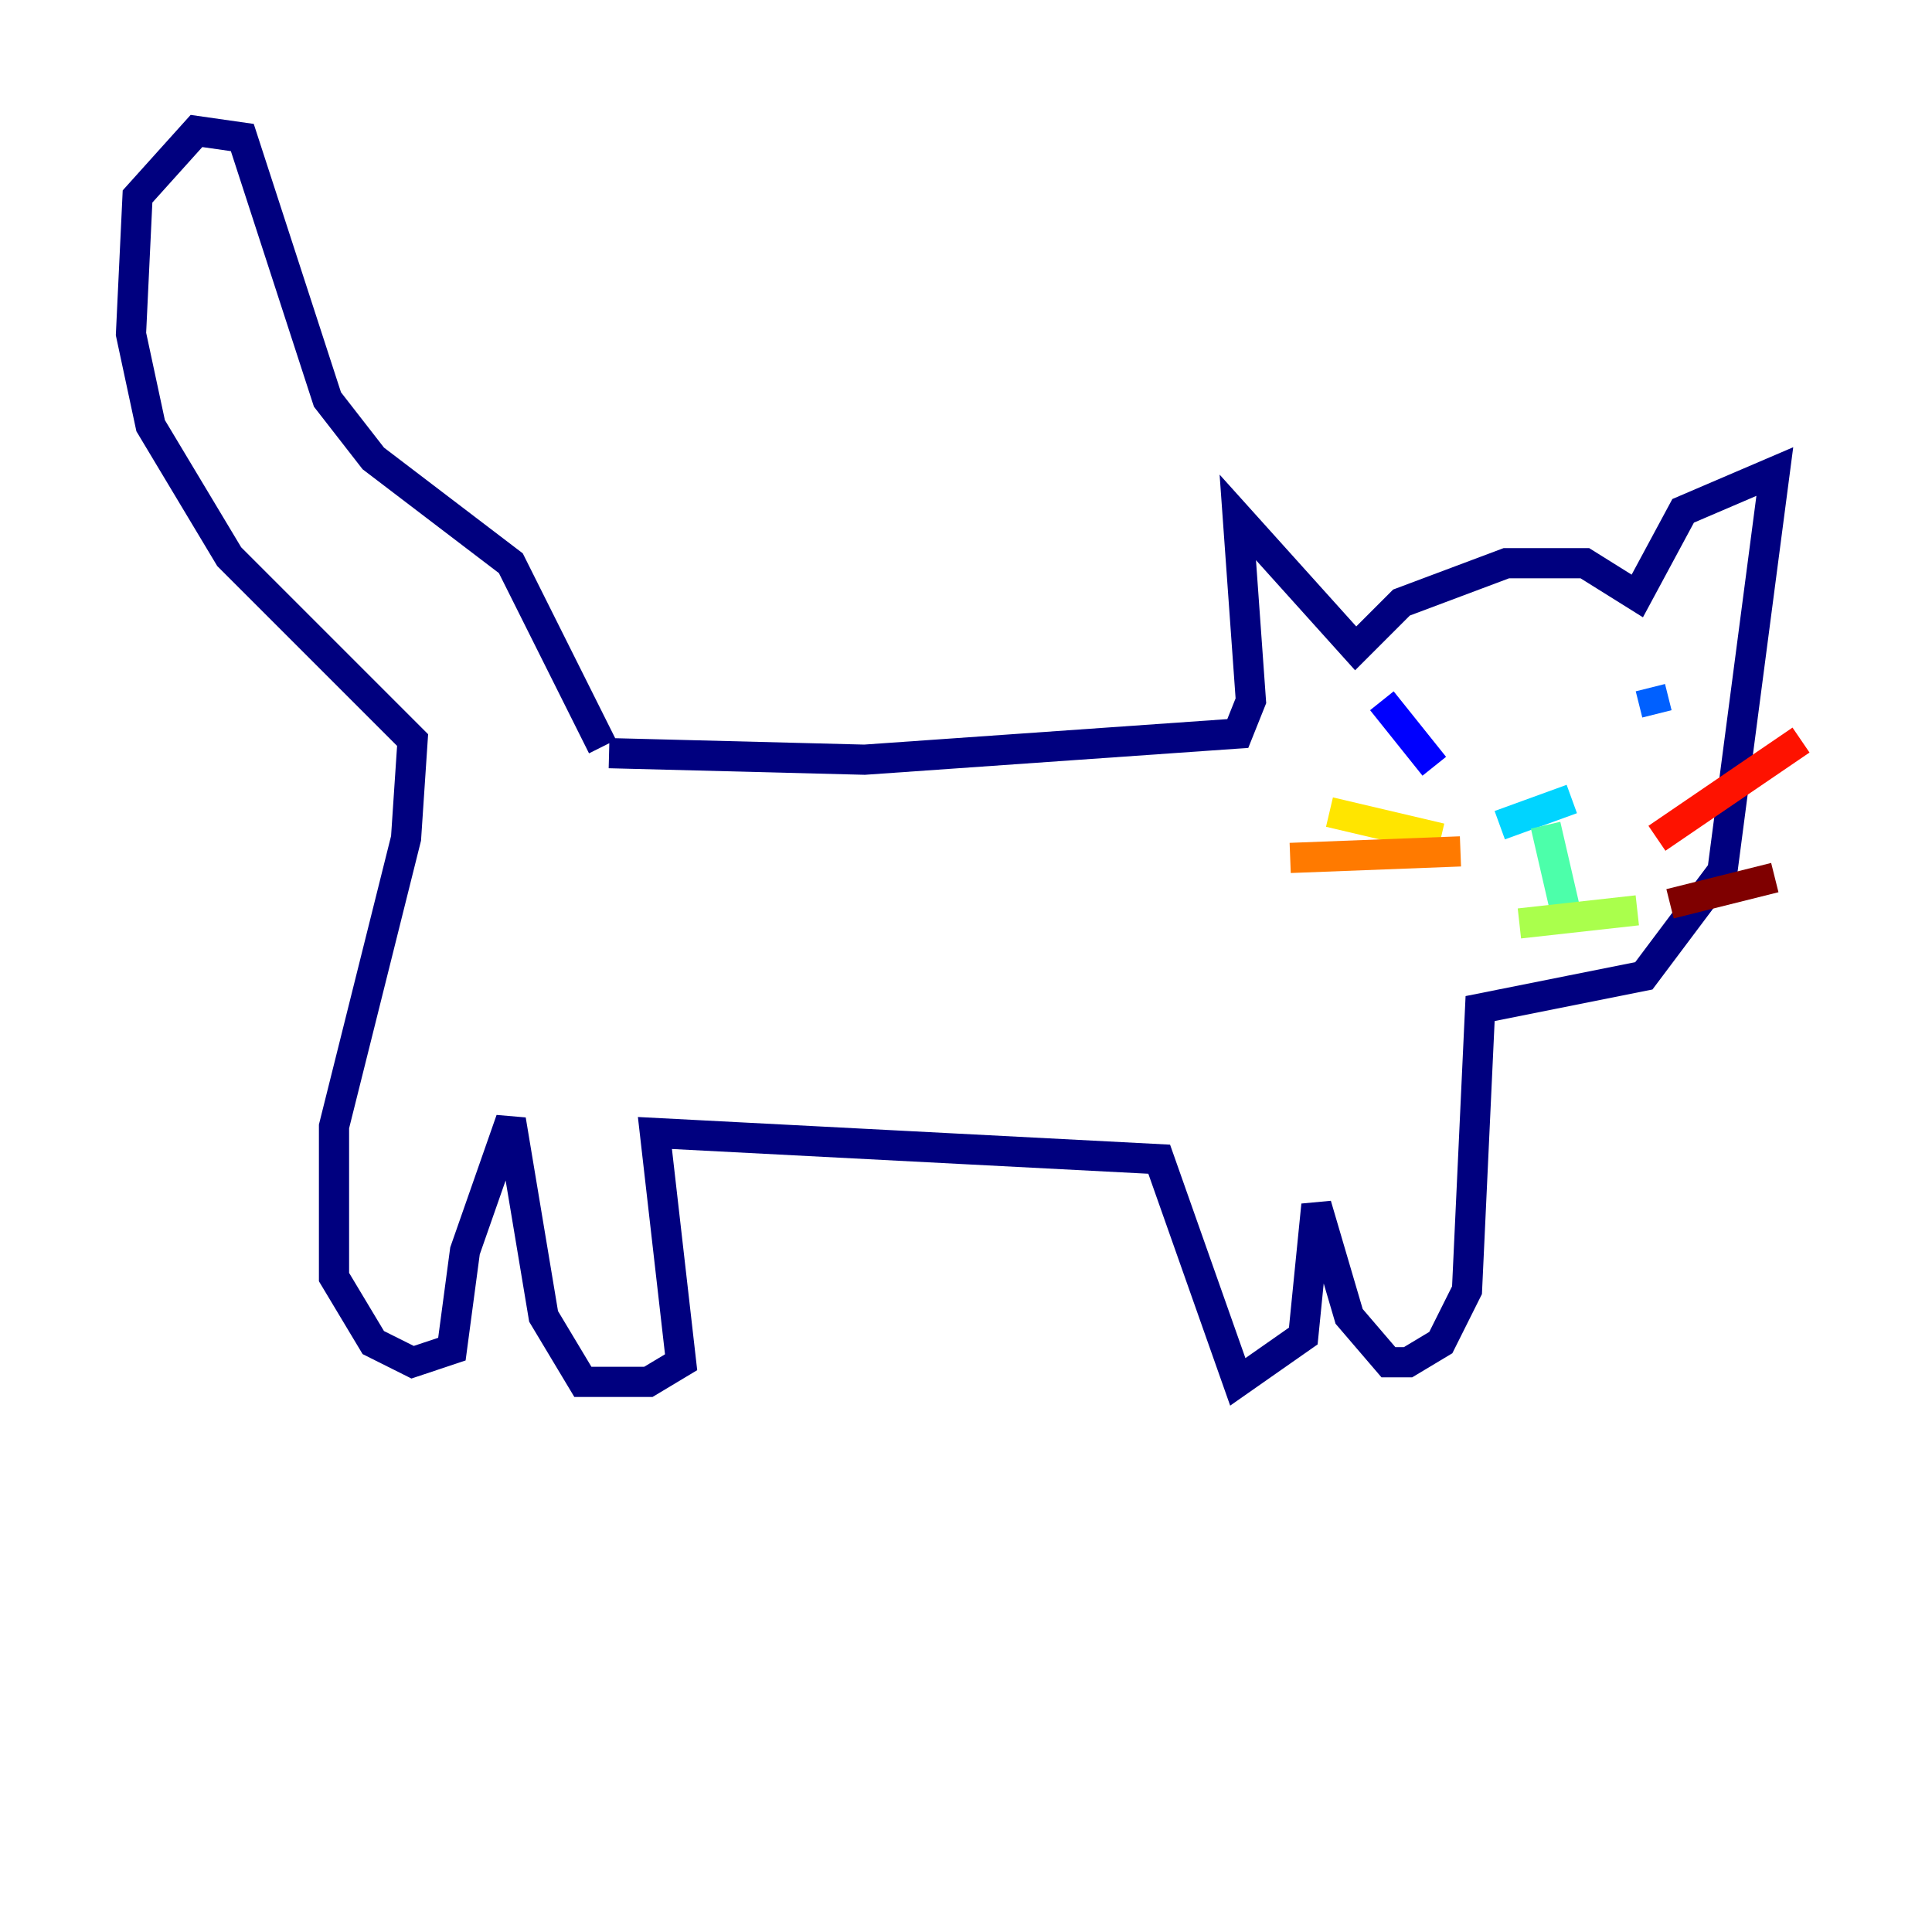 <?xml version="1.0" encoding="utf-8" ?>
<svg baseProfile="tiny" height="128" version="1.2" viewBox="0,0,128,128" width="128" xmlns="http://www.w3.org/2000/svg" xmlns:ev="http://www.w3.org/2001/xml-events" xmlns:xlink="http://www.w3.org/1999/xlink"><defs /><polyline fill="none" points="40.352,49.898 57.275,50.332 82.007,48.597 82.875,46.427 82.007,34.278 89.817,42.956 92.854,39.919 99.797,37.315 105.003,37.315 108.475,39.485 111.512,33.844 117.586,31.241 114.115,57.709 108.909,64.651 98.061,66.82 97.193,85.478 95.458,88.949 93.288,90.251 91.986,90.251 89.383,87.214 87.214,79.837 86.346,88.515 82.007,91.552 76.8,76.8 43.39,75.064 45.125,90.251 42.956,91.552 38.617,91.552 36.014,87.214 33.844,74.197 30.807,82.875 29.939,89.383 27.336,90.251 24.732,88.949 22.129,84.61 22.129,74.63 26.902,55.539 27.336,49.031 15.186,36.881 9.98,28.203 8.678,22.129 9.112,13.017 13.017,8.678 16.054,9.112 21.695,26.468 24.732,30.373 33.844,37.315 39.919,49.464" stroke="#00007f" stroke-width="2" /><polyline fill="none" points="91.552,46.427 95.024,50.766" stroke="#0000fe" stroke-width="2" /><polyline fill="none" points="109.776,47.295 109.342,45.559" stroke="#0060ff" stroke-width="2" /><polyline fill="none" points="99.363,54.671 104.136,52.936" stroke="#00d4ff" stroke-width="2" /><polyline fill="none" points="102.4,54.671 103.702,60.312" stroke="#4cffaa" stroke-width="2" /><polyline fill="none" points="100.664,61.18 108.475,60.312" stroke="#aaff4c" stroke-width="2" /><polyline fill="none" points="95.458,55.539 88.081,53.803" stroke="#ffe500" stroke-width="2" /><polyline fill="none" points="96.759,56.407 85.478,56.841" stroke="#ff7a00" stroke-width="2" /><polyline fill="none" points="109.776,55.539 119.322,49.031" stroke="#fe1200" stroke-width="2" /><polyline fill="none" points="110.644,59.878 117.586,58.142" stroke="#7f0000" stroke-width="2" /></svg>